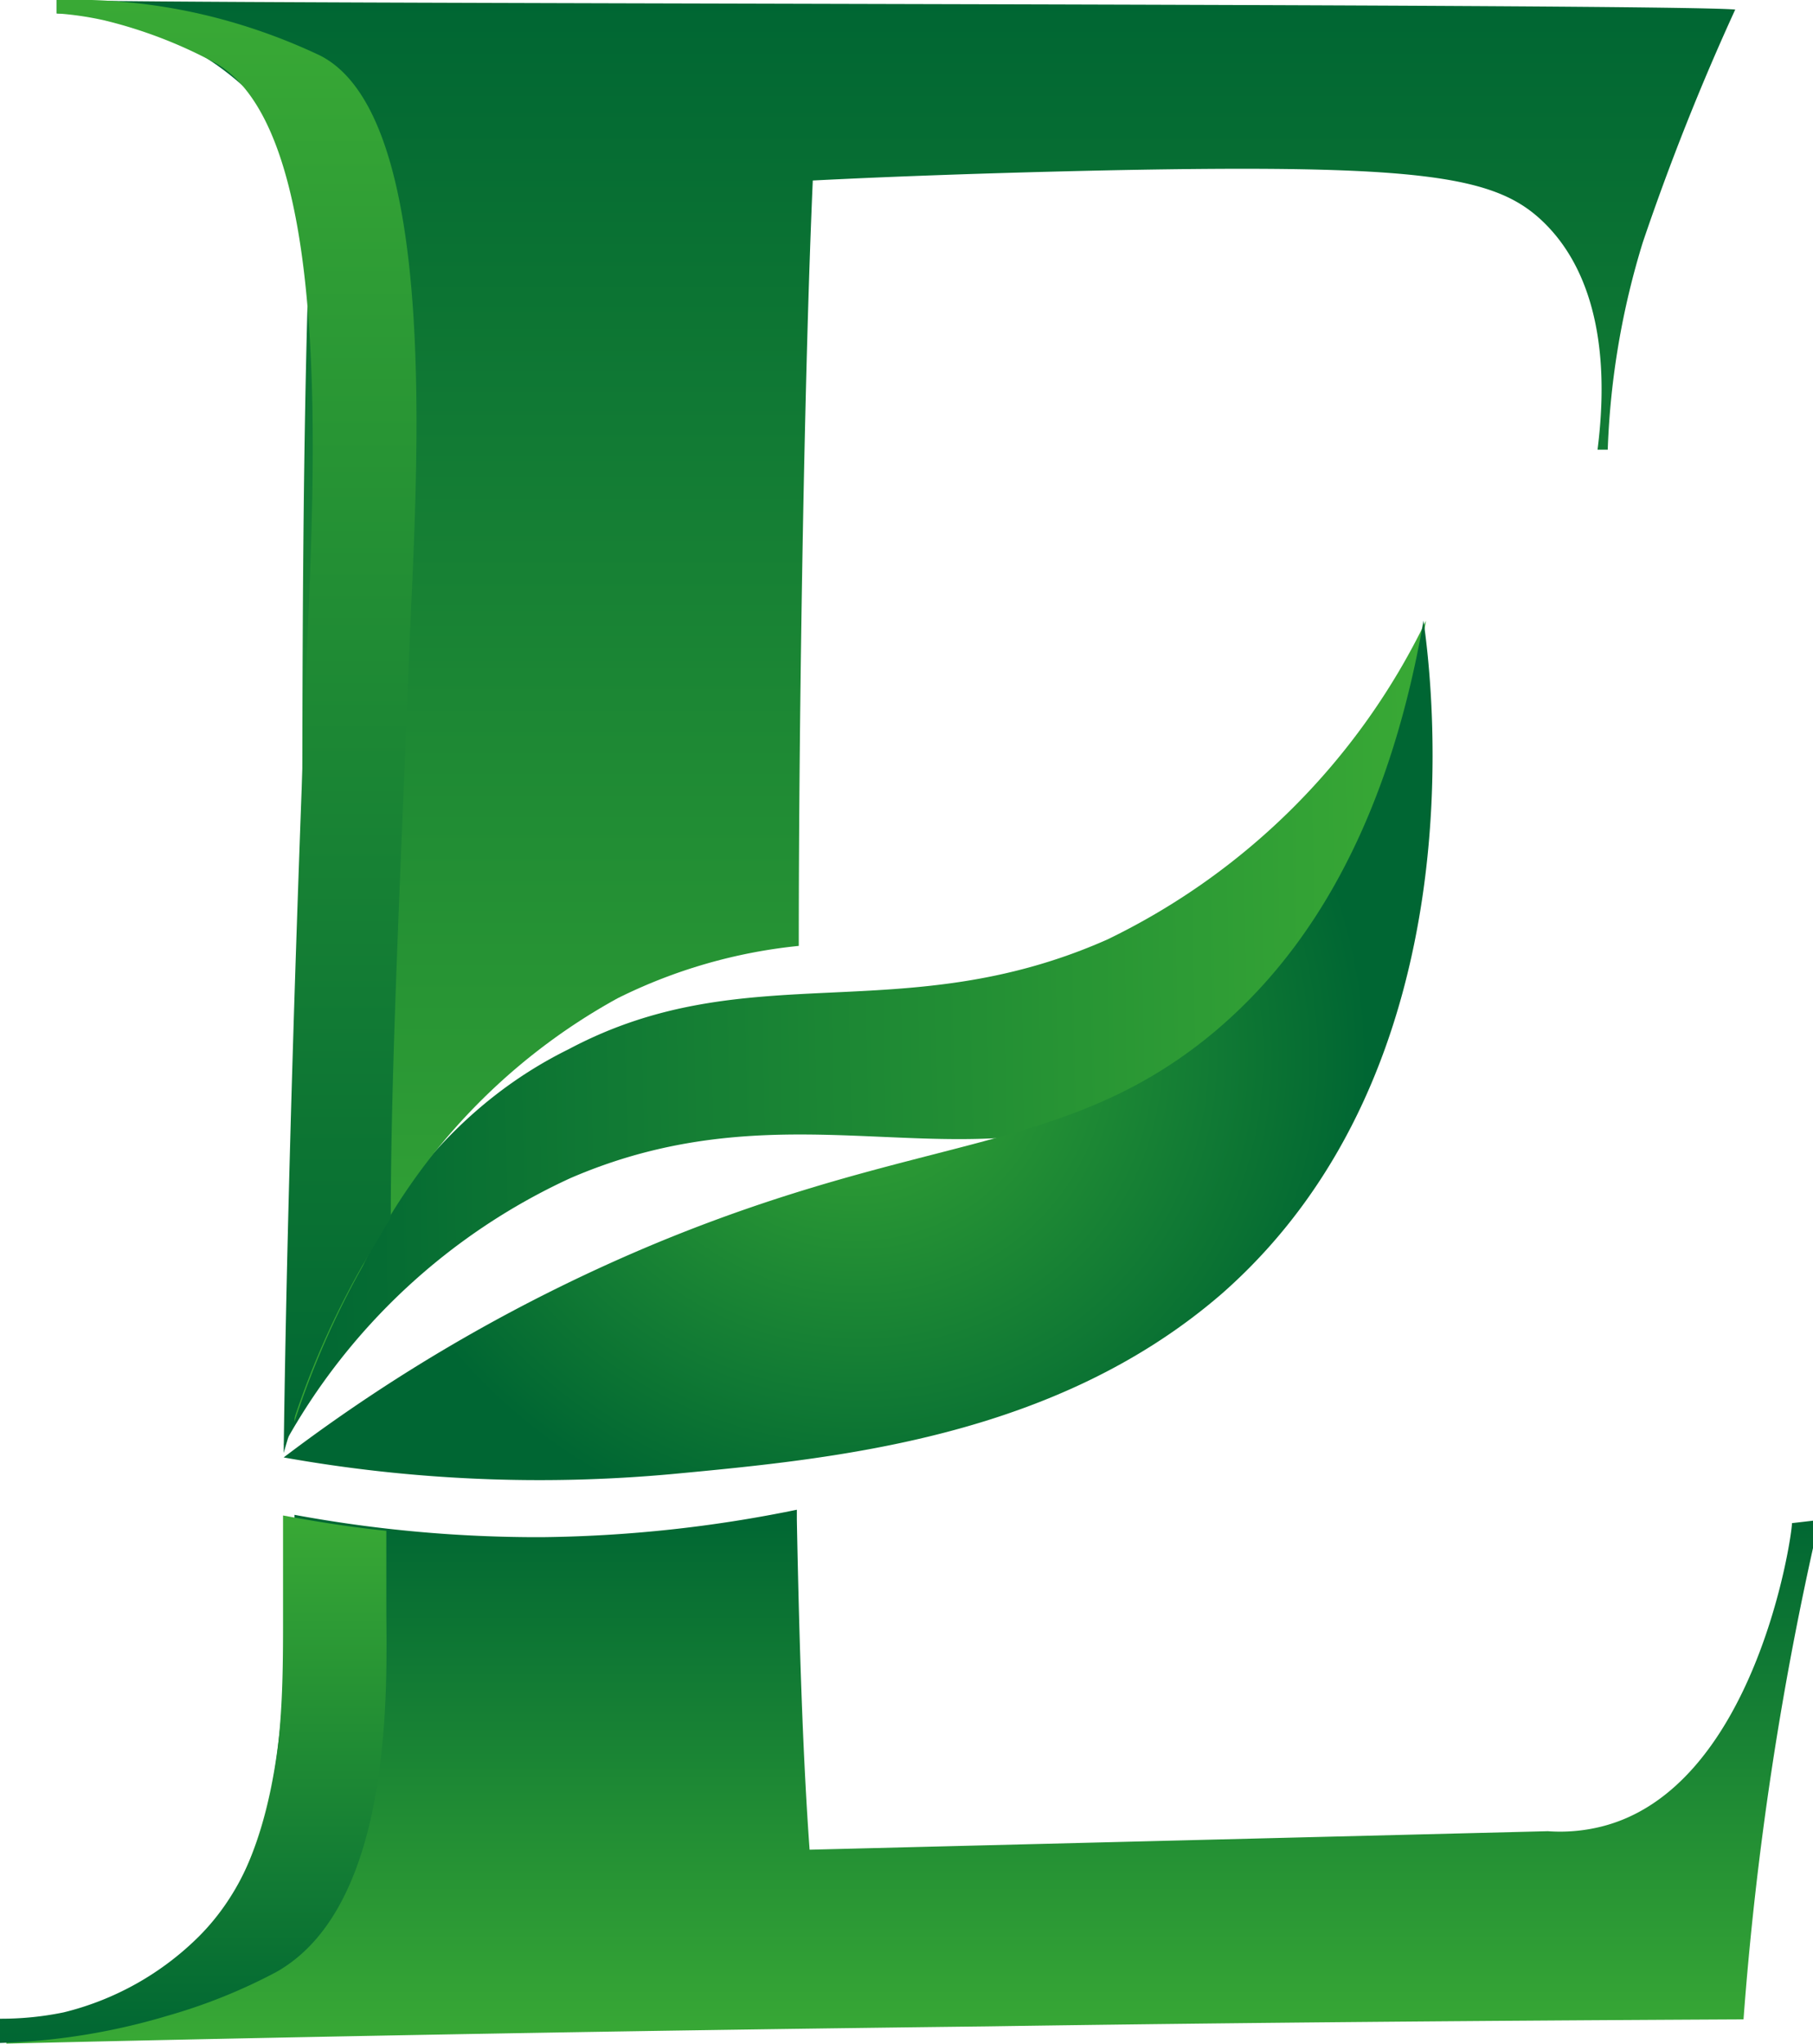 <svg id="Шар_1" data-name="Шар 1" xmlns="http://www.w3.org/2000/svg" xmlns:xlink="http://www.w3.org/1999/xlink" viewBox="0 0 28.44 32.05"><defs><style>.cls-1{fill:url(#Градієнт_без_назви_13);}.cls-2{fill:url(#Градієнт_без_назви_9);}.cls-3{fill:url(#Градієнт_без_назви_13-2);}.cls-4{fill:url(#Градієнт_без_назви_13-3);}.cls-5{fill:url(#Градієнт_без_назви_13-4);}.cls-6{fill:url(#Градієнт_без_назви_13-5);}</style><linearGradient id="Градієнт_без_назви_13" x1="5.5" y1="15.77" x2="22.48" y2="15.77" gradientTransform="matrix(1.07, 0.02, 0.02, 1.08, -0.18, -1.22)" gradientUnits="userSpaceOnUse"><stop offset="0" stop-color="#063"/><stop offset="1" stop-color="#39a935"/></linearGradient><radialGradient id="Градієнт_без_назви_9" cx="13.85" cy="15.99" r="7.34" gradientTransform="matrix(1.11, 0.02, 0.02, 1.08, -0.6, -1.22)" gradientUnits="userSpaceOnUse"><stop offset="0" stop-color="#39a935"/><stop offset="1" stop-color="#063"/></radialGradient><linearGradient id="Градієнт_без_назви_13-2" x1="15.84" y1="0" x2="15.84" y2="22.29" gradientTransform="matrix(1, 0, 0, 1, 0, 0)" xlink:href="#Градієнт_без_назви_13"/><linearGradient id="Градієнт_без_назви_13-3" x1="16" y1="23.68" x2="16" y2="32.05" gradientTransform="matrix(1, 0, 0, 1, 0, 0)" xlink:href="#Градієнт_без_назви_13"/><linearGradient id="Градієнт_без_назви_13-4" x1="4.81" y1="32.05" x2="4.81" y2="23.74" gradientTransform="matrix(1, 0, 0, 1, 0, 0)" xlink:href="#Градієнт_без_назви_13"/><linearGradient id="Градієнт_без_назви_13-5" x1="5.49" y1="22.78" x2="5.49" y2="0" gradientTransform="matrix(1, 0, 0, 1, 0, 0)" xlink:href="#Градієнт_без_назви_13"/></defs><title>LOGO_E</title><path class="cls-1" d="M6.23,22.66a9.79,9.79,0,0,1,4.5-4.19c3.5-1.51,6.14.16,9-1.17,1.54-.72,3.5-2.51,4.42-7.57a10.74,10.74,0,0,1-5,5c-3.23,1.43-5.63.22-8.45,1.72C9.22,17.18,7.37,18.76,6.23,22.66Z" transform="translate(-1.78)"/><path class="cls-2" d="M6.23,22.85a22.84,22.84,0,0,0,6.1.26c2.55-.24,6-.56,8.62-2.83,4.06-3.57,3.29-9.64,3.16-10.55-.65,3.74-2.19,5.58-3.43,6.57-2.27,1.8-4.46,1.48-8.58,3.18A26.5,26.5,0,0,0,6.23,22.85Z" transform="translate(-1.78)"/><path class="cls-3" d="M6.61,4.56c-.17,5.91,0,11.83-.21,17.73a13.75,13.75,0,0,1,1.07-2.44,9.58,9.58,0,0,1,4-4.2,8.21,8.21,0,0,1,2.84-.82h0c0-3.76.09-9.07.22-12,1.17-.06,2.77-.12,4.66-.16,5-.1,6.09.1,6.83.84.39.39,1.1,1.35.82,3.54H27a12.49,12.49,0,0,1,.55-3.25A38.18,38.18,0,0,1,29,.15C27.9.05,4.54.07,2.67,0V.21a4.44,4.44,0,0,1,3,1.21A4.25,4.25,0,0,1,6.61,4.56Z" transform="translate(-1.78)"/><path class="cls-4" d="M29.89,23.88c0,.23-.59,4.17-3,4.76a2.68,2.68,0,0,1-.83.07L14.48,29c-.1-1.37-.16-3.1-.2-5.17v-.16a20.93,20.93,0,0,1-4,.43,21,21,0,0,1-3.88-.35c0,.9-.1,1.8-.17,2.7-.09,1.13-.25,3.33-1.89,4.48a4.43,4.43,0,0,1-2.46.73l0,.38q7.63-.18,15.4-.27c4-.06,7.93-.09,11.85-.11a51.85,51.85,0,0,1,1.19-7.83Z" transform="translate(-1.78)"/><path class="cls-5" d="M7.84,24c-.59-.06-1.13-.15-1.62-.24v1.6h0c0,1.58,0,3.68-1.32,5a4.54,4.54,0,0,1-2.12,1.19,4.86,4.86,0,0,1-1,.1l0,.38a10.24,10.24,0,0,0,2.64-.43,8.73,8.73,0,0,0,1.69-.68C8,29.86,7.84,26.28,7.84,25.19Z" transform="translate(-1.78)"/><path class="cls-6" d="M6.8.87A9.24,9.24,0,0,0,5.36.33,8.9,8.9,0,0,0,2.67,0V.21a5,5,0,0,1,.75.11A7.25,7.25,0,0,1,5.18,1C7,2.08,6.71,7.37,6.6,10.09c-.25,6.24-.34,10.33-.37,12.69h0a13.22,13.22,0,0,1,1.23-2.93l.45-.76c0-2.31.15-5.32.3-9.14C8.33,7.24,8.67,1.82,6.8.87Z" transform="translate(-1.78)"/></svg>